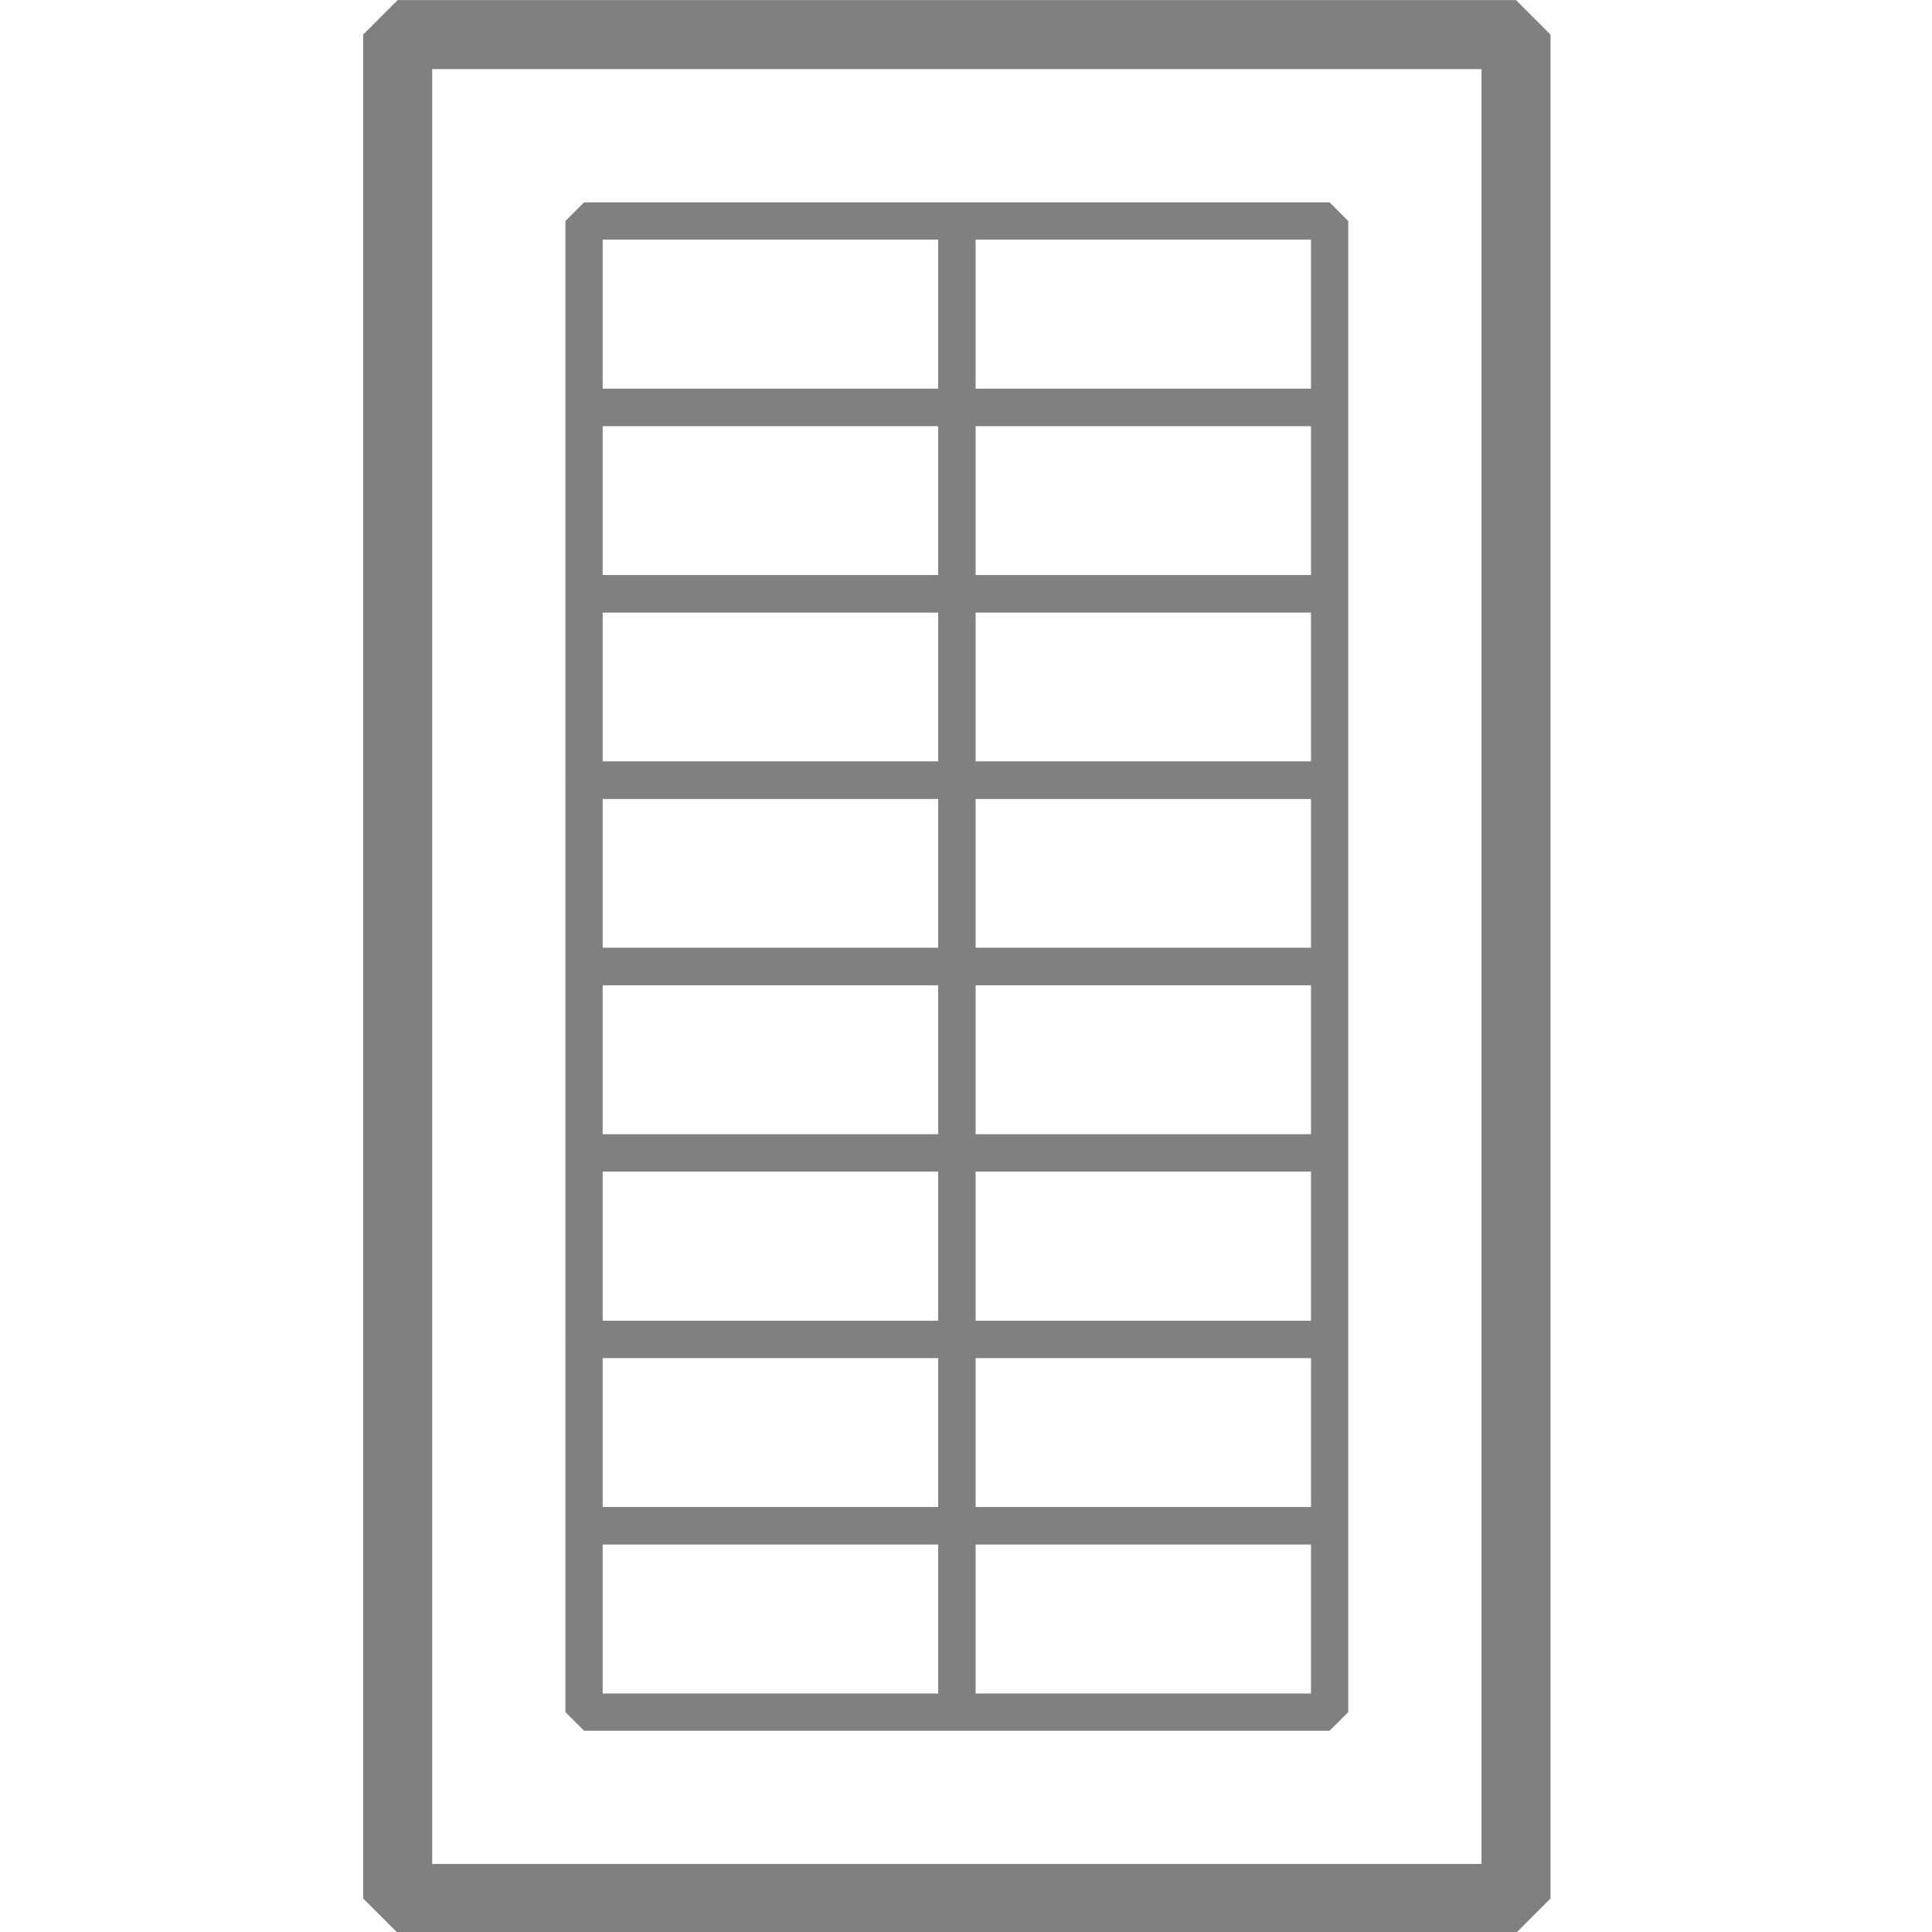 <?xml version="1.0" encoding="UTF-8" standalone="no"?>
<!-- Created with Inkscape (http://www.inkscape.org/) -->

<svg
   xmlns:dc="http://purl.org/dc/elements/1.1/"
   xmlns:cc="http://creativecommons.org/ns#"
   xmlns:rdf="http://www.w3.org/1999/02/22-rdf-syntax-ns#"
   xmlns:svg="http://www.w3.org/2000/svg"
   xmlns="http://www.w3.org/2000/svg"
   xmlns:sodipodi="http://sodipodi.sourceforge.net/DTD/sodipodi-0.dtd"
   xmlns:inkscape="http://www.inkscape.org/namespaces/inkscape"
   width="32"
   height="32"
   id="svg2"
   version="1.1"
   inkscape:version="0.91 r13725"
   sodipodi:docname="labelmakr-icon.svg"
   inkscape:export-filename="/home/amarcuse/site/hackerlogos/www/logos/labelmakr/labelmakr-120x60.png"
   inkscape:export-xdpi="90"
   inkscape:export-ydpi="90">
  <defs
     id="defs4" />
  <sodipodi:namedview
     id="base"
     pagecolor="#ffffff"
     bordercolor="#666666"
     borderopacity="1.0"
     inkscape:pageopacity="0.0"
     inkscape:pageshadow="2"
     inkscape:zoom="3.3359375"
     inkscape:cx="58.989693"
     inkscape:cy="-28.753452"
     inkscape:document-units="px"
     inkscape:current-layer="layer3"
     showgrid="true"
     inkscape:window-width="1353"
     inkscape:window-height="930"
     inkscape:window-x="75"
     inkscape:window-y="122"
     inkscape:window-maximized="0"
     objecttolerance="1"
     gridtolerance="1"
     guidetolerance="1">
    <inkscape:grid
       type="xygrid"
       id="grid3761"
       empspacing="5"
       visible="true"
       enabled="false"
       snapvisiblegridlinesonly="true" />
  </sodipodi:namedview>
  <g
     inkscape:groupmode="layer"
     id="layer3"
     inkscape:label="Icon"
     transform="translate(0,-28)">
    <g
       id="g4198"
       transform="matrix(0.685,0,0,0.685,-25.384,23.796)">
      <rect
         y="6.974"
         x="46.673"
         height="45.068"
         width="27.041"
         id="rect3800"
         style="fill:none;stroke:#808080;stroke-width:1.669;stroke-linecap:square;stroke-linejoin:miter;stroke-miterlimit:0;stroke-dasharray:none;stroke-opacity:1" />
      <rect
         y="11.481"
         x="51.179"
         height="4.507"
         width="9.014"
         id="rect3802"
         style="fill:none;stroke:#808080;stroke-width:0.901;stroke-linecap:square;stroke-linejoin:miter;stroke-miterlimit:0;stroke-dasharray:none;stroke-opacity:1" />
      <rect
         y="11.481"
         x="60.193"
         height="4.507"
         width="9.014"
         id="rect3802-6"
         style="fill:none;stroke:#808080;stroke-width:0.901;stroke-linecap:square;stroke-linejoin:miter;stroke-miterlimit:0;stroke-dasharray:none;stroke-opacity:1" />
      <rect
         y="15.988"
         x="51.179"
         height="4.507"
         width="9.014"
         id="rect3802-5"
         style="fill:none;stroke:#808080;stroke-width:0.901;stroke-linecap:square;stroke-linejoin:miter;stroke-miterlimit:0;stroke-dasharray:none;stroke-opacity:1" />
      <rect
         y="15.988"
         x="60.193"
         height="4.507"
         width="9.014"
         id="rect3802-63"
         style="fill:none;stroke:#808080;stroke-width:0.901;stroke-linecap:square;stroke-linejoin:miter;stroke-miterlimit:0;stroke-dasharray:none;stroke-opacity:1" />
      <rect
         y="20.495"
         x="51.179"
         height="4.507"
         width="9.014"
         id="rect3802-0"
         style="fill:none;stroke:#808080;stroke-width:0.901;stroke-linecap:square;stroke-linejoin:miter;stroke-miterlimit:0;stroke-dasharray:none;stroke-opacity:1" />
      <rect
         y="20.495"
         x="60.193"
         height="4.507"
         width="9.014"
         id="rect3802-6-7"
         style="fill:none;stroke:#808080;stroke-width:0.901;stroke-linecap:square;stroke-linejoin:miter;stroke-miterlimit:0;stroke-dasharray:none;stroke-opacity:1" />
      <rect
         y="25.001"
         x="51.179"
         height="4.507"
         width="9.014"
         id="rect3802-5-6"
         style="fill:none;stroke:#808080;stroke-width:0.901;stroke-linecap:square;stroke-linejoin:miter;stroke-miterlimit:0;stroke-dasharray:none;stroke-opacity:1" />
      <rect
         y="25.001"
         x="60.193"
         height="4.507"
         width="9.014"
         id="rect3802-63-9"
         style="fill:none;stroke:#808080;stroke-width:0.901;stroke-linecap:square;stroke-linejoin:miter;stroke-miterlimit:0;stroke-dasharray:none;stroke-opacity:1" />
      <rect
         y="29.508"
         x="51.179"
         height="4.507"
         width="9.014"
         id="rect3802-7"
         style="fill:none;stroke:#808080;stroke-width:0.901;stroke-linecap:square;stroke-linejoin:miter;stroke-miterlimit:0;stroke-dasharray:none;stroke-opacity:1" />
      <rect
         y="29.508"
         x="60.193"
         height="4.507"
         width="9.014"
         id="rect3802-6-9"
         style="fill:none;stroke:#808080;stroke-width:0.901;stroke-linecap:square;stroke-linejoin:miter;stroke-miterlimit:0;stroke-dasharray:none;stroke-opacity:1" />
      <rect
         y="34.015"
         x="51.179"
         height="4.507"
         width="9.014"
         id="rect3802-5-8"
         style="fill:none;stroke:#808080;stroke-width:0.901;stroke-linecap:square;stroke-linejoin:miter;stroke-miterlimit:0;stroke-dasharray:none;stroke-opacity:1" />
      <rect
         y="34.015"
         x="60.193"
         height="4.507"
         width="9.014"
         id="rect3802-63-7"
         style="fill:none;stroke:#808080;stroke-width:0.901;stroke-linecap:square;stroke-linejoin:miter;stroke-miterlimit:0;stroke-dasharray:none;stroke-opacity:1" />
      <rect
         y="38.522"
         x="51.179"
         height="4.507"
         width="9.014"
         id="rect3802-3"
         style="fill:none;stroke:#808080;stroke-width:0.901;stroke-linecap:square;stroke-linejoin:miter;stroke-miterlimit:0;stroke-dasharray:none;stroke-opacity:1" />
      <rect
         y="38.522"
         x="60.193"
         height="4.507"
         width="9.014"
         id="rect3802-6-3"
         style="fill:none;stroke:#808080;stroke-width:0.901;stroke-linecap:square;stroke-linejoin:miter;stroke-miterlimit:0;stroke-dasharray:none;stroke-opacity:1" />
      <rect
         y="43.029"
         x="51.179"
         height="4.507"
         width="9.014"
         id="rect3802-5-0"
         style="fill:none;stroke:#808080;stroke-width:0.901;stroke-linecap:square;stroke-linejoin:miter;stroke-miterlimit:0;stroke-dasharray:none;stroke-opacity:1" />
      <rect
         y="43.029"
         x="60.193"
         height="4.507"
         width="9.014"
         id="rect3802-63-5"
         style="fill:none;stroke:#808080;stroke-width:0.901;stroke-linecap:square;stroke-linejoin:miter;stroke-miterlimit:0;stroke-dasharray:none;stroke-opacity:1" />
    </g>
  </g>
  <g
     inkscape:groupmode="layer"
     id="layer2"
     inkscape:label="Outer Glow"
     transform="translate(0,-28)" />
  <g
     inkscape:label="Text"
     inkscape:groupmode="layer"
     id="layer1"
     transform="translate(0,-1020.362)"
     style="display:inline" />
</svg>
